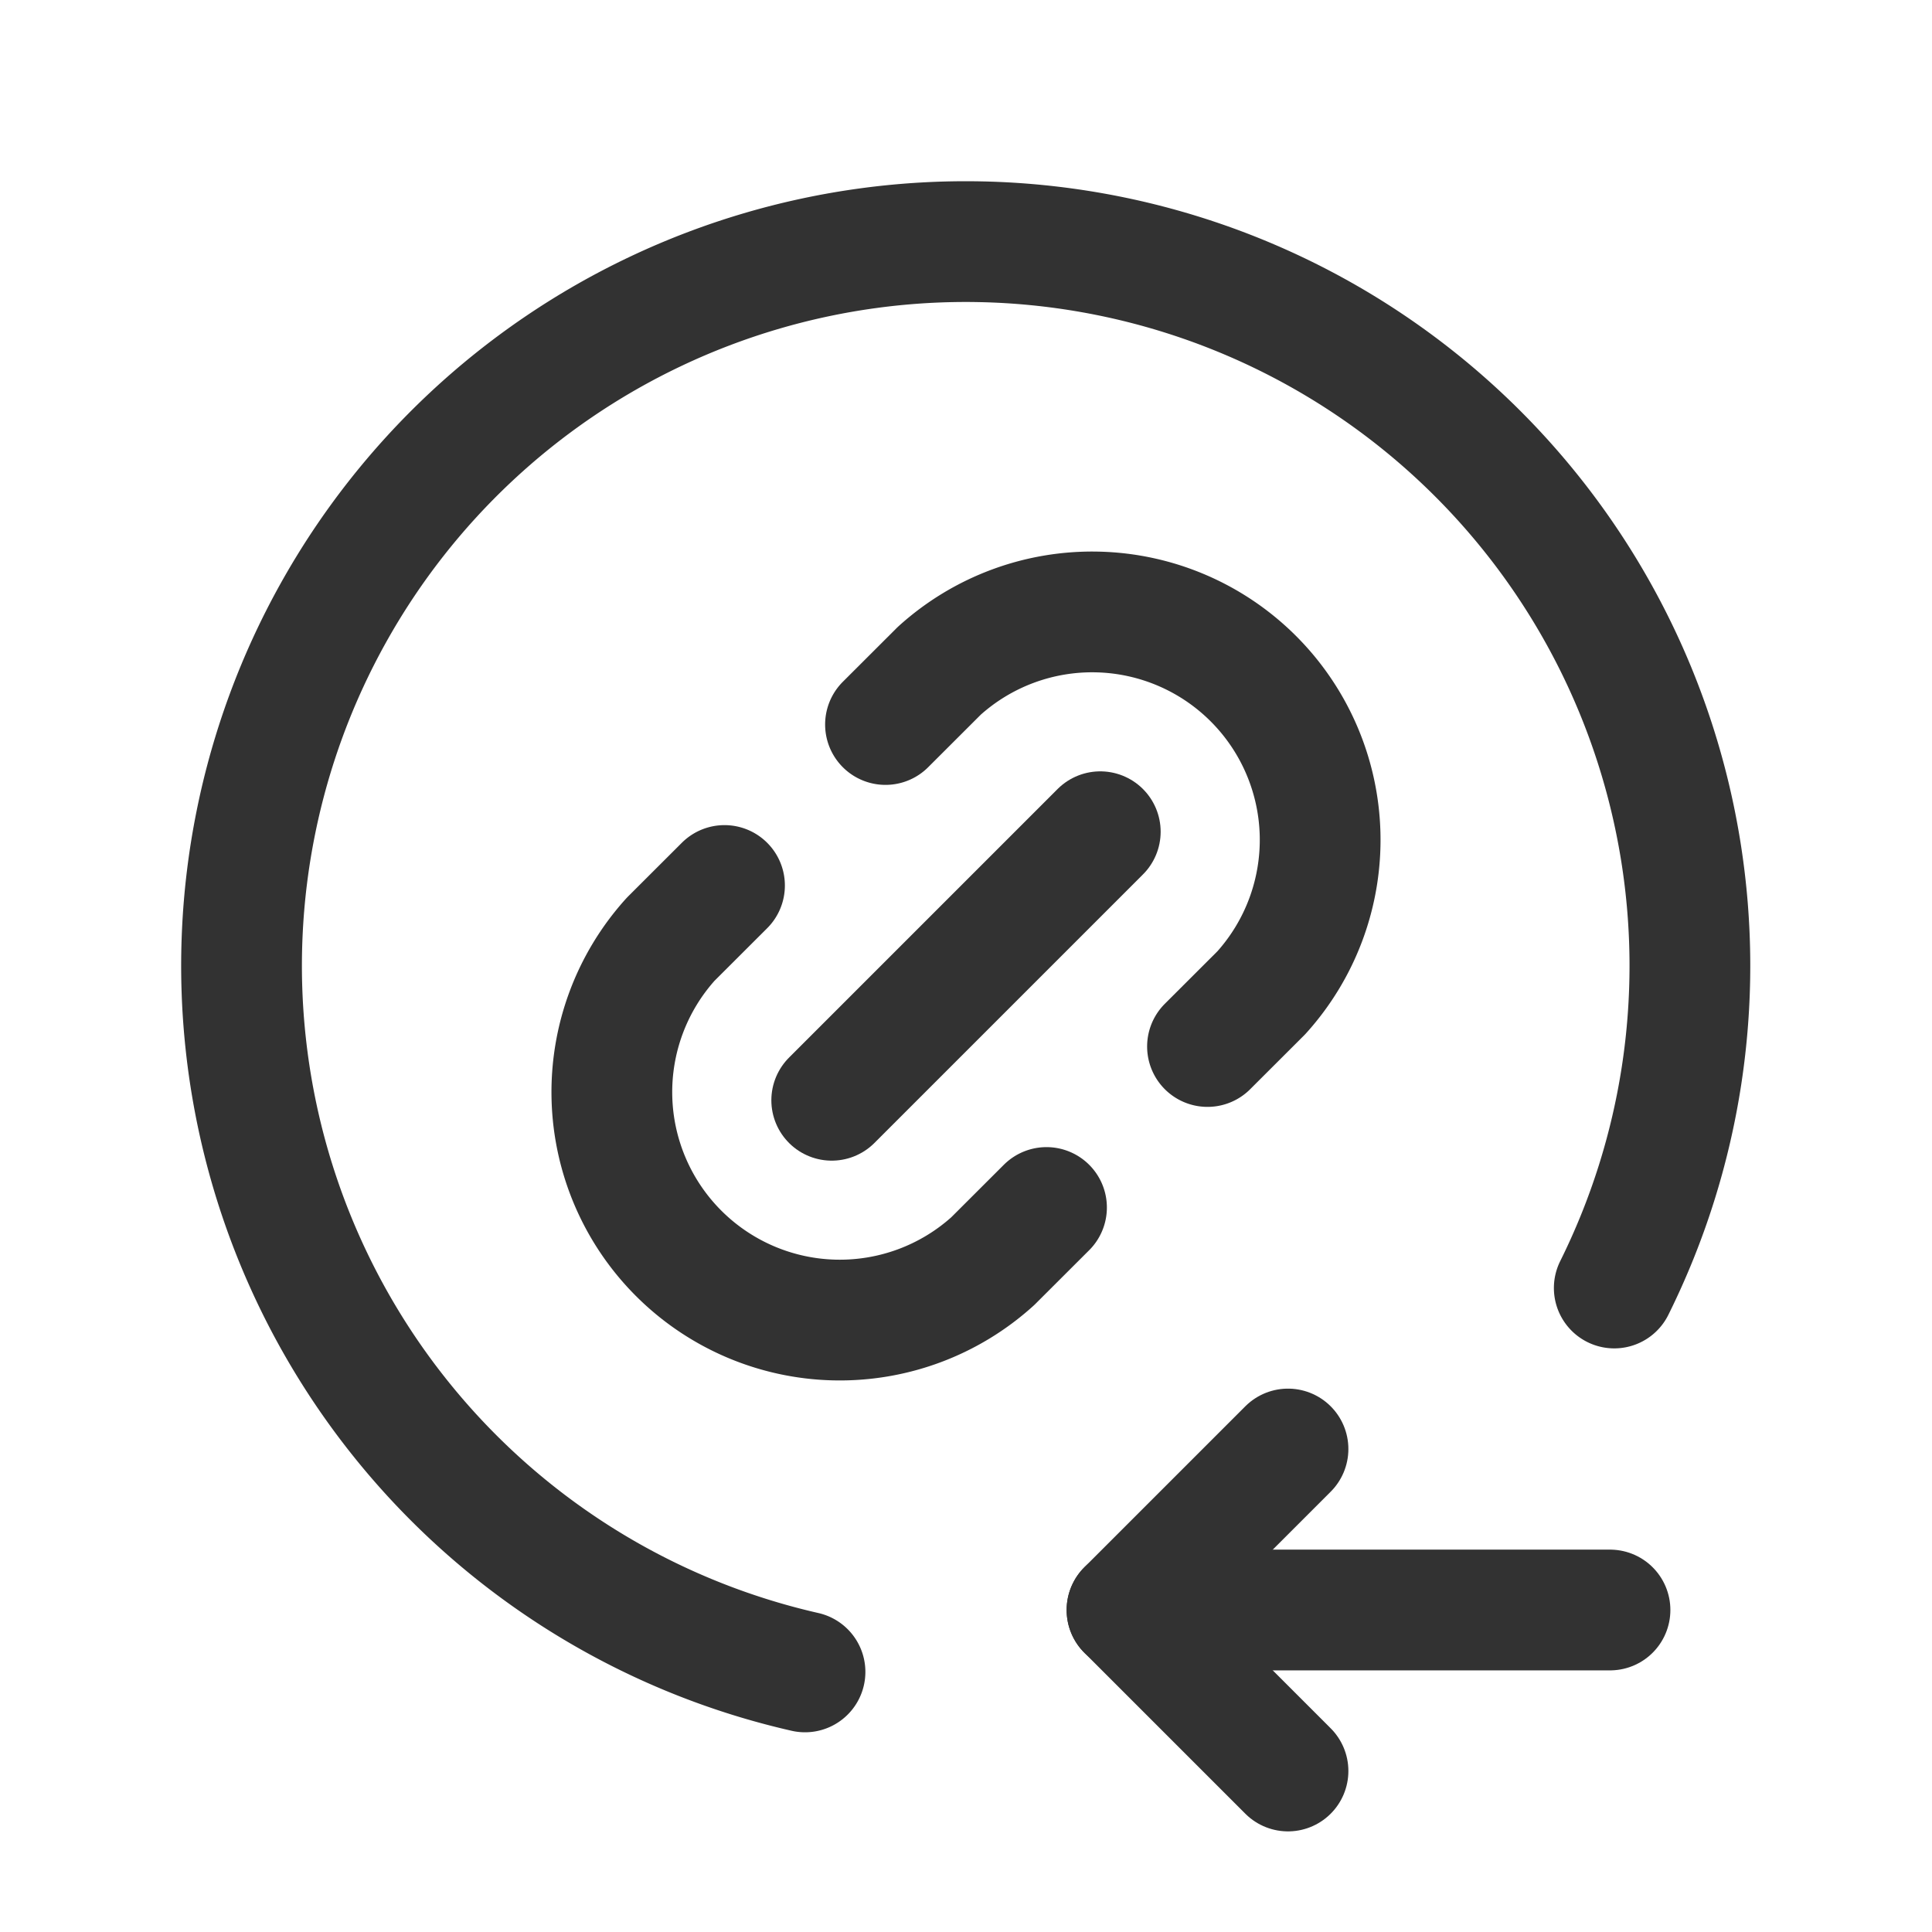 <svg id="Layer_3" data-name="Layer 3" xmlns="http://www.w3.org/2000/svg" viewBox="0 0 24 24"><path d="M24,24H0V0H24Z" fill="none"/><path d="M16,22l-2-2,2-2" fill="none" stroke="#323232" stroke-linecap="round" stroke-linejoin="round" stroke-width="1.5"/><path d="M20,20H14" fill="none" stroke="#323232" stroke-linecap="round" stroke-linejoin="round" stroke-width="1.5"/><path d="M15,13l.668-.667a2.832,2.832,0,0,0-4-4L11,9" fill="none" stroke="#323232" stroke-linecap="round" stroke-linejoin="round" stroke-width="1.5"/><path d="M9,11l-.668.667a2.832,2.832,0,0,0,4,4L13,15" fill="none" stroke="#323232" stroke-linecap="round" stroke-linejoin="round" stroke-width="1.5"/><line x1="10.332" y1="13.668" x2="13.668" y2="10.332" fill="none" stroke="#323232" stroke-linecap="round" stroke-linejoin="round" stroke-width="1.5"/><path d="M20.053,16A8.996,8.996,0,1,0,10,20.769" fill="none" stroke="#323232" stroke-linecap="round" stroke-linejoin="round" stroke-width="1.5"/></svg>